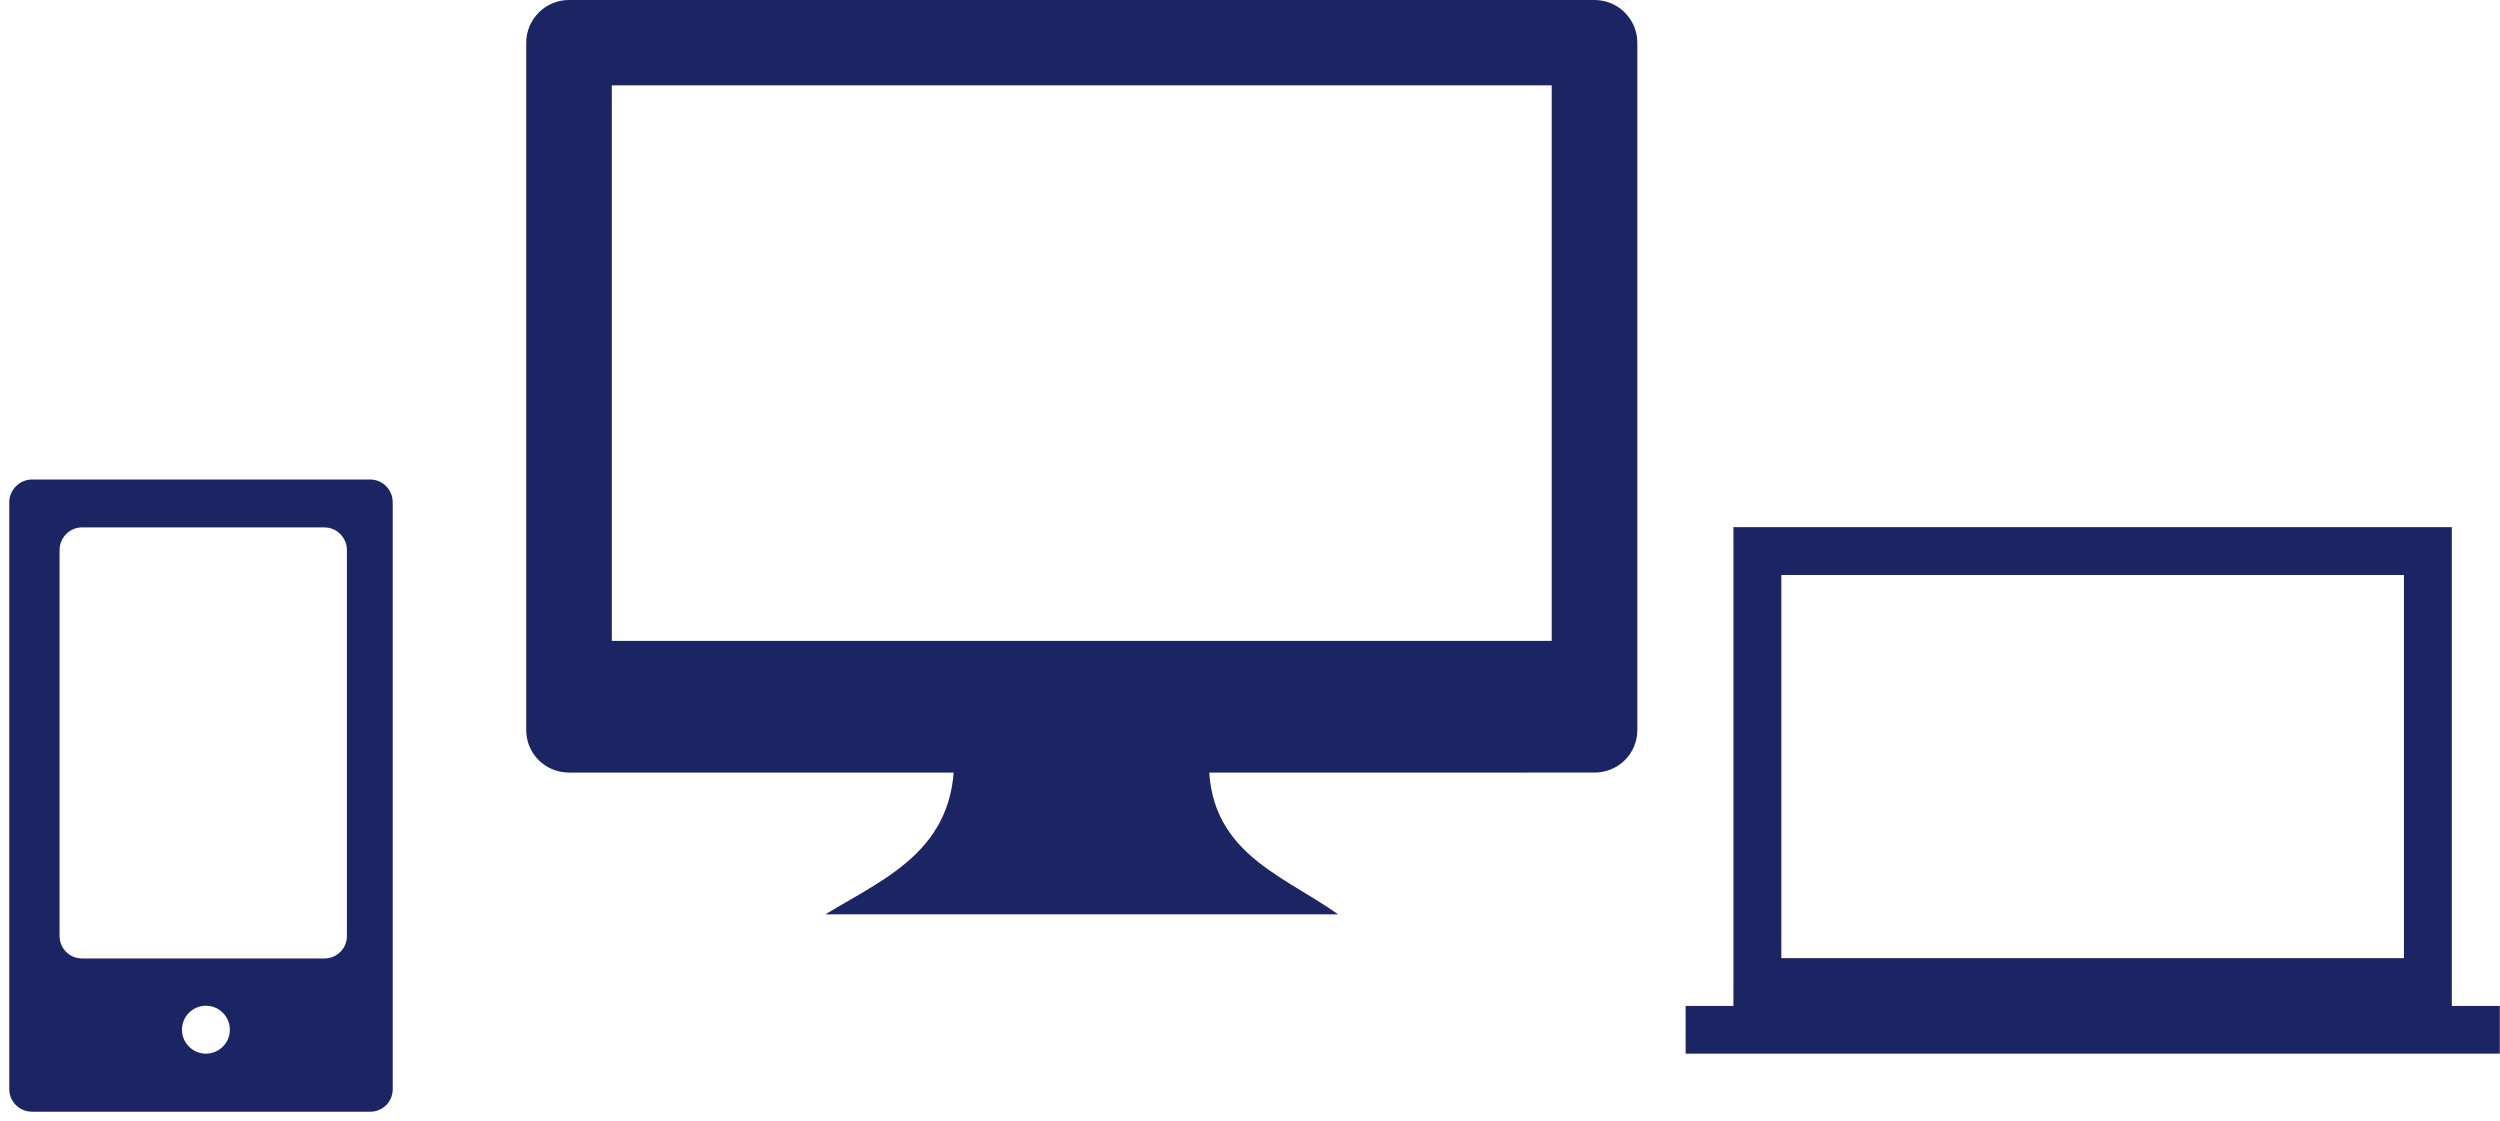 <svg width="261" height="117" viewBox="0 0 261 117" xmlns="http://www.w3.org/2000/svg"><title>p_visual-design</title><g fill="#1B2564" fill-rule="evenodd"><path d="M59.406 0c-2.47 0-4.468 1.998-4.468 4.47v71.75c0 2.47 1.997 4.436 4.468 4.436H166.47c2.47 0 4.468-1.966 4.468-4.437V4.47c0-2.472-1.998-4.47-4.47-4.47H59.407zm4.47 8.906H162v58H63.875v-58z"/><path d="M99.554 77.613h26.763c-1.142 11.12 7.222 13.464 13.382 17.843H86.17c6.582-3.99 14.254-6.973 13.382-17.843zM180.97 55.03v54.47h75V55.03h-75zm5 5h65v40h-65v-40z"/><path d="M175.98 105.02h85V110h-85zM3.344 50.063c-1.3 0-2.375 1.074-2.375 2.374v61.282c0 1.3 1.073 2.343 2.374 2.343h35.312c1.3 0 2.344-1.044 2.344-2.344V52.437c0-1.3-1.043-2.376-2.344-2.376H3.344zm5.22 5h25.31c1.302 0 2.345 1.074 2.345 2.374V97.72c0 1.3-1.044 2.343-2.345 2.343H8.562c-1.3 0-2.343-1.044-2.343-2.344V57.437c0-1.3 1.042-2.376 2.343-2.376zM21.498 105c1.38 0 2.497 1.12 2.5 2.5 0 1.38-1.12 2.5-2.5 2.5s-2.5-1.12-2.5-2.5 1.12-2.5 2.5-2.5z"/></g></svg>